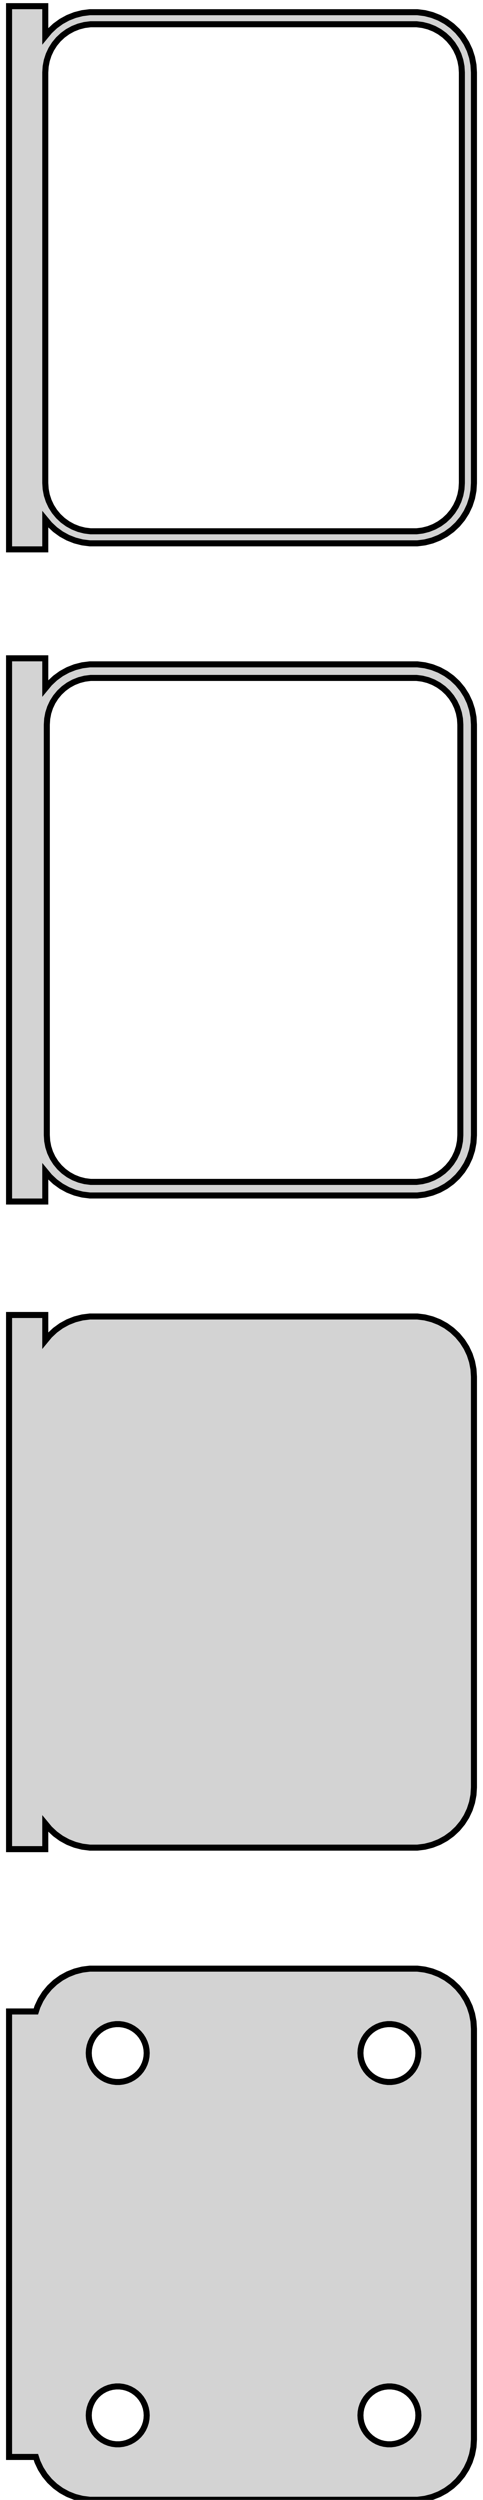 <?xml version="1.0" standalone="no"?>
<!DOCTYPE svg PUBLIC "-//W3C//DTD SVG 1.1//EN" "http://www.w3.org/Graphics/SVG/1.1/DTD/svg11.dtd">
<svg width="40mm" height="207mm" viewBox="-21 -347 40 207" xmlns="http://www.w3.org/2000/svg" version="1.1">
<title>OpenSCAD Model</title>
<path d="
M -17.25,-304.007 L -16.895,-303.577 L -16.437,-303.147 L -15.929,-302.778 L -15.379,-302.476 L -14.795,-302.245
 L -14.187,-302.089 L -13.564,-302.01 L 13.564,-302.01 L 14.187,-302.089 L 14.795,-302.245 L 15.379,-302.476
 L 15.929,-302.778 L 16.437,-303.147 L 16.895,-303.577 L 17.295,-304.061 L 17.631,-304.591 L 17.899,-305.159
 L 18.093,-305.757 L 18.211,-306.373 L 18.25,-307 L 18.25,-341 L 18.211,-341.627 L 18.093,-342.243
 L 17.899,-342.841 L 17.631,-343.409 L 17.295,-343.939 L 16.895,-344.423 L 16.437,-344.853 L 15.929,-345.222
 L 15.379,-345.524 L 14.795,-345.755 L 14.187,-345.911 L 13.564,-345.99 L -13.564,-345.99 L -14.187,-345.911
 L -14.795,-345.755 L -15.379,-345.524 L -15.929,-345.222 L -16.437,-344.853 L -16.895,-344.423 L -17.25,-343.993
 L -17.25,-346.49 L -20.25,-346.49 L -20.25,-301.51 L -17.25,-301.51 z
M -13.501,-303.008 L -13.999,-303.071 L -14.486,-303.196 L -14.953,-303.381 L -15.393,-303.623 L -15.8,-303.918
 L -16.166,-304.262 L -16.486,-304.649 L -16.755,-305.073 L -16.969,-305.528 L -17.124,-306.005 L -17.218,-306.499
 L -17.25,-307 L -17.25,-341 L -17.218,-341.501 L -17.124,-341.995 L -16.969,-342.472 L -16.755,-342.927
 L -16.486,-343.351 L -16.166,-343.738 L -15.8,-344.082 L -15.393,-344.377 L -14.953,-344.619 L -14.486,-344.804
 L -13.999,-344.929 L -13.501,-344.992 L 13.501,-344.992 L 13.999,-344.929 L 14.486,-344.804 L 14.953,-344.619
 L 15.393,-344.377 L 15.8,-344.082 L 16.166,-343.738 L 16.486,-343.351 L 16.755,-342.927 L 16.969,-342.472
 L 17.124,-341.995 L 17.218,-341.501 L 17.25,-341 L 17.25,-307 L 17.218,-306.499 L 17.124,-306.005
 L 16.969,-305.528 L 16.755,-305.073 L 16.486,-304.649 L 16.166,-304.262 L 15.8,-303.918 L 15.393,-303.623
 L 14.953,-303.381 L 14.486,-303.196 L 13.999,-303.071 L 13.501,-303.008 z
M -17.25,-250.007 L -16.895,-249.577 L -16.437,-249.147 L -15.929,-248.778 L -15.379,-248.476 L -14.795,-248.245
 L -14.187,-248.089 L -13.564,-248.01 L 13.564,-248.01 L 14.187,-248.089 L 14.795,-248.245 L 15.379,-248.476
 L 15.929,-248.778 L 16.437,-249.147 L 16.895,-249.577 L 17.295,-250.061 L 17.631,-250.591 L 17.899,-251.159
 L 18.093,-251.757 L 18.211,-252.373 L 18.25,-253 L 18.25,-287 L 18.211,-287.627 L 18.093,-288.243
 L 17.899,-288.841 L 17.631,-289.409 L 17.295,-289.939 L 16.895,-290.423 L 16.437,-290.853 L 15.929,-291.222
 L 15.379,-291.524 L 14.795,-291.755 L 14.187,-291.911 L 13.564,-291.99 L -13.564,-291.99 L -14.187,-291.911
 L -14.795,-291.755 L -15.379,-291.524 L -15.929,-291.222 L -16.437,-290.853 L -16.895,-290.423 L -17.25,-289.993
 L -17.25,-292.49 L -20.25,-292.49 L -20.25,-247.51 L -17.25,-247.51 z
M -13.493,-249.135 L -13.976,-249.196 L -14.447,-249.317 L -14.899,-249.496 L -15.325,-249.73 L -15.719,-250.016
 L -16.073,-250.349 L -16.383,-250.724 L -16.644,-251.134 L -16.851,-251.574 L -17.001,-252.037 L -17.092,-252.515
 L -17.123,-253 L -17.123,-287 L -17.092,-287.485 L -17.001,-287.963 L -16.851,-288.426 L -16.644,-288.866
 L -16.383,-289.276 L -16.073,-289.651 L -15.719,-289.984 L -15.325,-290.27 L -14.899,-290.504 L -14.447,-290.683
 L -13.976,-290.804 L -13.493,-290.865 L 13.493,-290.865 L 13.976,-290.804 L 14.447,-290.683 L 14.899,-290.504
 L 15.325,-290.27 L 15.719,-289.984 L 16.073,-289.651 L 16.383,-289.276 L 16.644,-288.866 L 16.851,-288.426
 L 17.001,-287.963 L 17.092,-287.485 L 17.123,-287 L 17.123,-253 L 17.092,-252.515 L 17.001,-252.037
 L 16.851,-251.574 L 16.644,-251.134 L 16.383,-250.724 L 16.073,-250.349 L 15.719,-250.016 L 15.325,-249.73
 L 14.899,-249.496 L 14.447,-249.317 L 13.976,-249.196 L 13.493,-249.135 z
M -17.25,-196.007 L -16.895,-195.577 L -16.437,-195.147 L -15.929,-194.778 L -15.379,-194.476 L -14.795,-194.245
 L -14.187,-194.089 L -13.564,-194.01 L 13.564,-194.01 L 14.187,-194.089 L 14.795,-194.245 L 15.379,-194.476
 L 15.929,-194.778 L 16.437,-195.147 L 16.895,-195.577 L 17.295,-196.061 L 17.631,-196.591 L 17.899,-197.159
 L 18.093,-197.757 L 18.211,-198.373 L 18.25,-199 L 18.25,-233 L 18.211,-233.627 L 18.093,-234.243
 L 17.899,-234.841 L 17.631,-235.409 L 17.295,-235.939 L 16.895,-236.423 L 16.437,-236.853 L 15.929,-237.222
 L 15.379,-237.524 L 14.795,-237.755 L 14.187,-237.911 L 13.564,-237.99 L -13.564,-237.99 L -14.187,-237.911
 L -14.795,-237.755 L -15.379,-237.524 L -15.929,-237.222 L -16.437,-236.853 L -16.895,-236.423 L -17.25,-235.993
 L -17.25,-238.115 L -20.25,-238.115 L -20.25,-193.885 L -17.25,-193.885 z
M 14.187,-140.089 L 14.795,-140.245 L 15.379,-140.476 L 15.929,-140.778 L 16.437,-141.147 L 16.895,-141.577
 L 17.295,-142.061 L 17.631,-142.591 L 17.899,-143.159 L 18.093,-143.757 L 18.211,-144.373 L 18.25,-145
 L 18.25,-179 L 18.211,-179.627 L 18.093,-180.243 L 17.899,-180.841 L 17.631,-181.409 L 17.295,-181.939
 L 16.895,-182.423 L 16.437,-182.853 L 15.929,-183.222 L 15.379,-183.524 L 14.795,-183.755 L 14.187,-183.911
 L 13.564,-183.99 L -13.564,-183.99 L -14.187,-183.911 L -14.795,-183.755 L -15.379,-183.524 L -15.929,-183.222
 L -16.437,-182.853 L -16.895,-182.423 L -17.295,-181.939 L -17.631,-181.409 L -17.899,-180.841 L -18.028,-180.444
 L -20.25,-180.444 L -20.25,-143.556 L -18.028,-143.556 L -17.899,-143.159 L -17.631,-142.591 L -17.295,-142.061
 L -16.895,-141.577 L -16.437,-141.147 L -15.929,-140.778 L -15.379,-140.476 L -14.795,-140.245 L -14.187,-140.089
 L -13.564,-140.01 L 13.564,-140.01 z
M 11.099,-174.605 L 10.8,-174.643 L 10.508,-174.717 L 10.228,-174.828 L 9.964,-174.974 L 9.72,-175.151
 L 9.5,-175.357 L 9.308,-175.589 L 9.147,-175.844 L 9.019,-176.117 L 8.925,-176.403 L 8.869,-176.699
 L 8.85,-177 L 8.869,-177.301 L 8.925,-177.597 L 9.019,-177.883 L 9.147,-178.156 L 9.308,-178.411
 L 9.5,-178.643 L 9.72,-178.849 L 9.964,-179.026 L 10.228,-179.172 L 10.508,-179.283 L 10.8,-179.357
 L 11.099,-179.395 L 11.401,-179.395 L 11.7,-179.357 L 11.992,-179.283 L 12.272,-179.172 L 12.536,-179.026
 L 12.78,-178.849 L 12.999,-178.643 L 13.192,-178.411 L 13.353,-178.156 L 13.482,-177.883 L 13.575,-177.597
 L 13.631,-177.301 L 13.65,-177 L 13.631,-176.699 L 13.575,-176.403 L 13.482,-176.117 L 13.353,-175.844
 L 13.192,-175.589 L 12.999,-175.357 L 12.78,-175.151 L 12.536,-174.974 L 12.272,-174.828 L 11.992,-174.717
 L 11.7,-174.643 L 11.401,-174.605 z
M -11.401,-174.605 L -11.7,-174.643 L -11.992,-174.717 L -12.272,-174.828 L -12.536,-174.974 L -12.78,-175.151
 L -12.999,-175.357 L -13.192,-175.589 L -13.353,-175.844 L -13.482,-176.117 L -13.575,-176.403 L -13.631,-176.699
 L -13.65,-177 L -13.631,-177.301 L -13.575,-177.597 L -13.482,-177.883 L -13.353,-178.156 L -13.192,-178.411
 L -12.999,-178.643 L -12.78,-178.849 L -12.536,-179.026 L -12.272,-179.172 L -11.992,-179.283 L -11.7,-179.357
 L -11.401,-179.395 L -11.099,-179.395 L -10.8,-179.357 L -10.508,-179.283 L -10.228,-179.172 L -9.964,-179.026
 L -9.72,-178.849 L -9.5,-178.643 L -9.308,-178.411 L -9.147,-178.156 L -9.019,-177.883 L -8.925,-177.597
 L -8.869,-177.301 L -8.85,-177 L -8.869,-176.699 L -8.925,-176.403 L -9.019,-176.117 L -9.147,-175.844
 L -9.308,-175.589 L -9.5,-175.357 L -9.72,-175.151 L -9.964,-174.974 L -10.228,-174.828 L -10.508,-174.717
 L -10.8,-174.643 L -11.099,-174.605 z
M -11.401,-144.605 L -11.7,-144.643 L -11.992,-144.717 L -12.272,-144.828 L -12.536,-144.974 L -12.78,-145.151
 L -12.999,-145.357 L -13.192,-145.589 L -13.353,-145.844 L -13.482,-146.117 L -13.575,-146.403 L -13.631,-146.699
 L -13.65,-147 L -13.631,-147.301 L -13.575,-147.597 L -13.482,-147.883 L -13.353,-148.156 L -13.192,-148.411
 L -12.999,-148.643 L -12.78,-148.849 L -12.536,-149.026 L -12.272,-149.172 L -11.992,-149.283 L -11.7,-149.357
 L -11.401,-149.395 L -11.099,-149.395 L -10.8,-149.357 L -10.508,-149.283 L -10.228,-149.172 L -9.964,-149.026
 L -9.72,-148.849 L -9.5,-148.643 L -9.308,-148.411 L -9.147,-148.156 L -9.019,-147.883 L -8.925,-147.597
 L -8.869,-147.301 L -8.85,-147 L -8.869,-146.699 L -8.925,-146.403 L -9.019,-146.117 L -9.147,-145.844
 L -9.308,-145.589 L -9.5,-145.357 L -9.72,-145.151 L -9.964,-144.974 L -10.228,-144.828 L -10.508,-144.717
 L -10.8,-144.643 L -11.099,-144.605 z
M 11.099,-144.605 L 10.8,-144.643 L 10.508,-144.717 L 10.228,-144.828 L 9.964,-144.974 L 9.72,-145.151
 L 9.5,-145.357 L 9.308,-145.589 L 9.147,-145.844 L 9.019,-146.117 L 8.925,-146.403 L 8.869,-146.699
 L 8.85,-147 L 8.869,-147.301 L 8.925,-147.597 L 9.019,-147.883 L 9.147,-148.156 L 9.308,-148.411
 L 9.5,-148.643 L 9.72,-148.849 L 9.964,-149.026 L 10.228,-149.172 L 10.508,-149.283 L 10.8,-149.357
 L 11.099,-149.395 L 11.401,-149.395 L 11.7,-149.357 L 11.992,-149.283 L 12.272,-149.172 L 12.536,-149.026
 L 12.78,-148.849 L 12.999,-148.643 L 13.192,-148.411 L 13.353,-148.156 L 13.482,-147.883 L 13.575,-147.597
 L 13.631,-147.301 L 13.65,-147 L 13.631,-146.699 L 13.575,-146.403 L 13.482,-146.117 L 13.353,-145.844
 L 13.192,-145.589 L 12.999,-145.357 L 12.78,-145.151 L 12.536,-144.974 L 12.272,-144.828 L 11.992,-144.717
 L 11.7,-144.643 L 11.401,-144.605 z
" stroke="black" fill="lightgray" stroke-width="0.5"/>
</svg>
